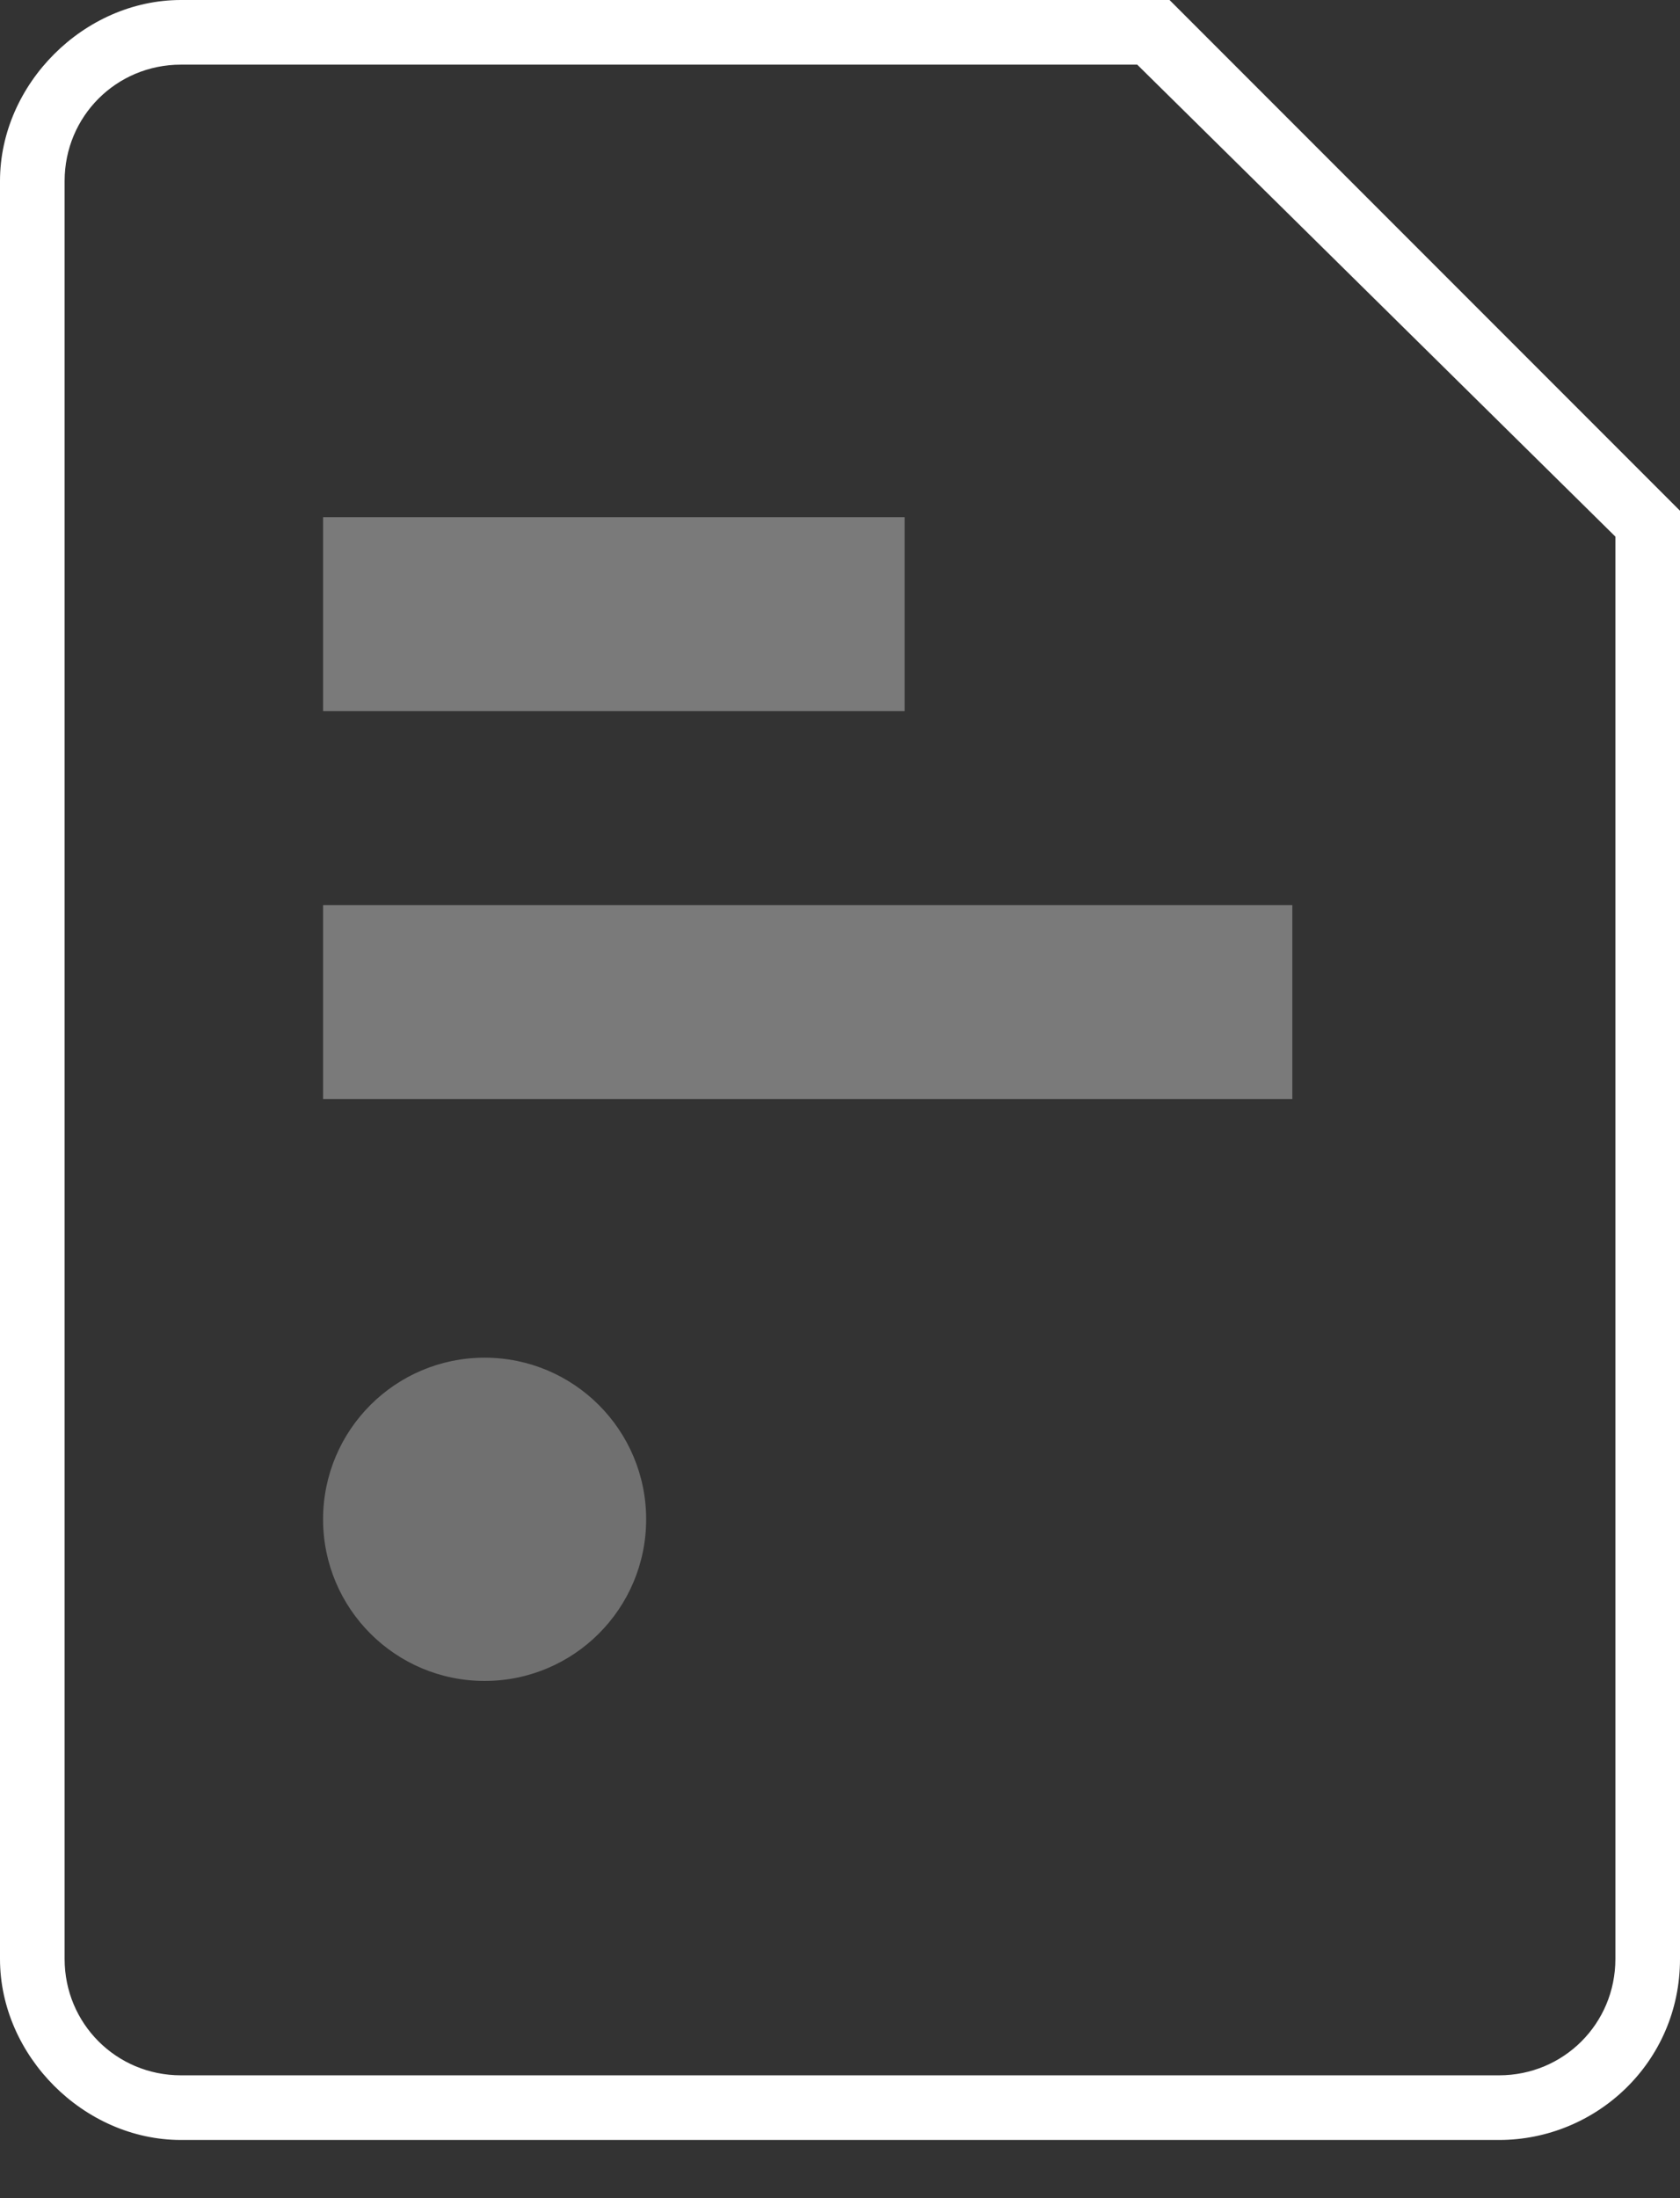 <svg xmlns="http://www.w3.org/2000/svg" width="26" height="34" viewBox="0 0 26 34"><rect x="0" y="0" width="26" height="34" fill="#333333" stroke="none"/><g fill="none" fill-rule="evenodd" transform="translate(-5 -1)"><path d="M0 0h36v36H0z"/><path fill="#FFF" d="M10 15h15v3H10zm0-6h9v3h-9z" opacity=".35"/><path fill="#FFF" d="M28.2 34.1H7.8c-1.5 0-2.8-1.3-2.8-2.8V3.8C5 2.3 6.3 1 7.8 1h15.3L31 8.9v22.4c0 1.6-1.3 2.8-2.8 2.8zM7.8 2C6.8 2 6 2.8 6 3.8v27.5c0 1 .8 1.8 1.8 1.8h20.4c1 0 1.8-.8 1.8-1.8v-22L22.6 2H7.8z"/><circle cx="12.5" cy="24.5" r="2.5" fill="#FFF" opacity=".3"/></g></svg>
